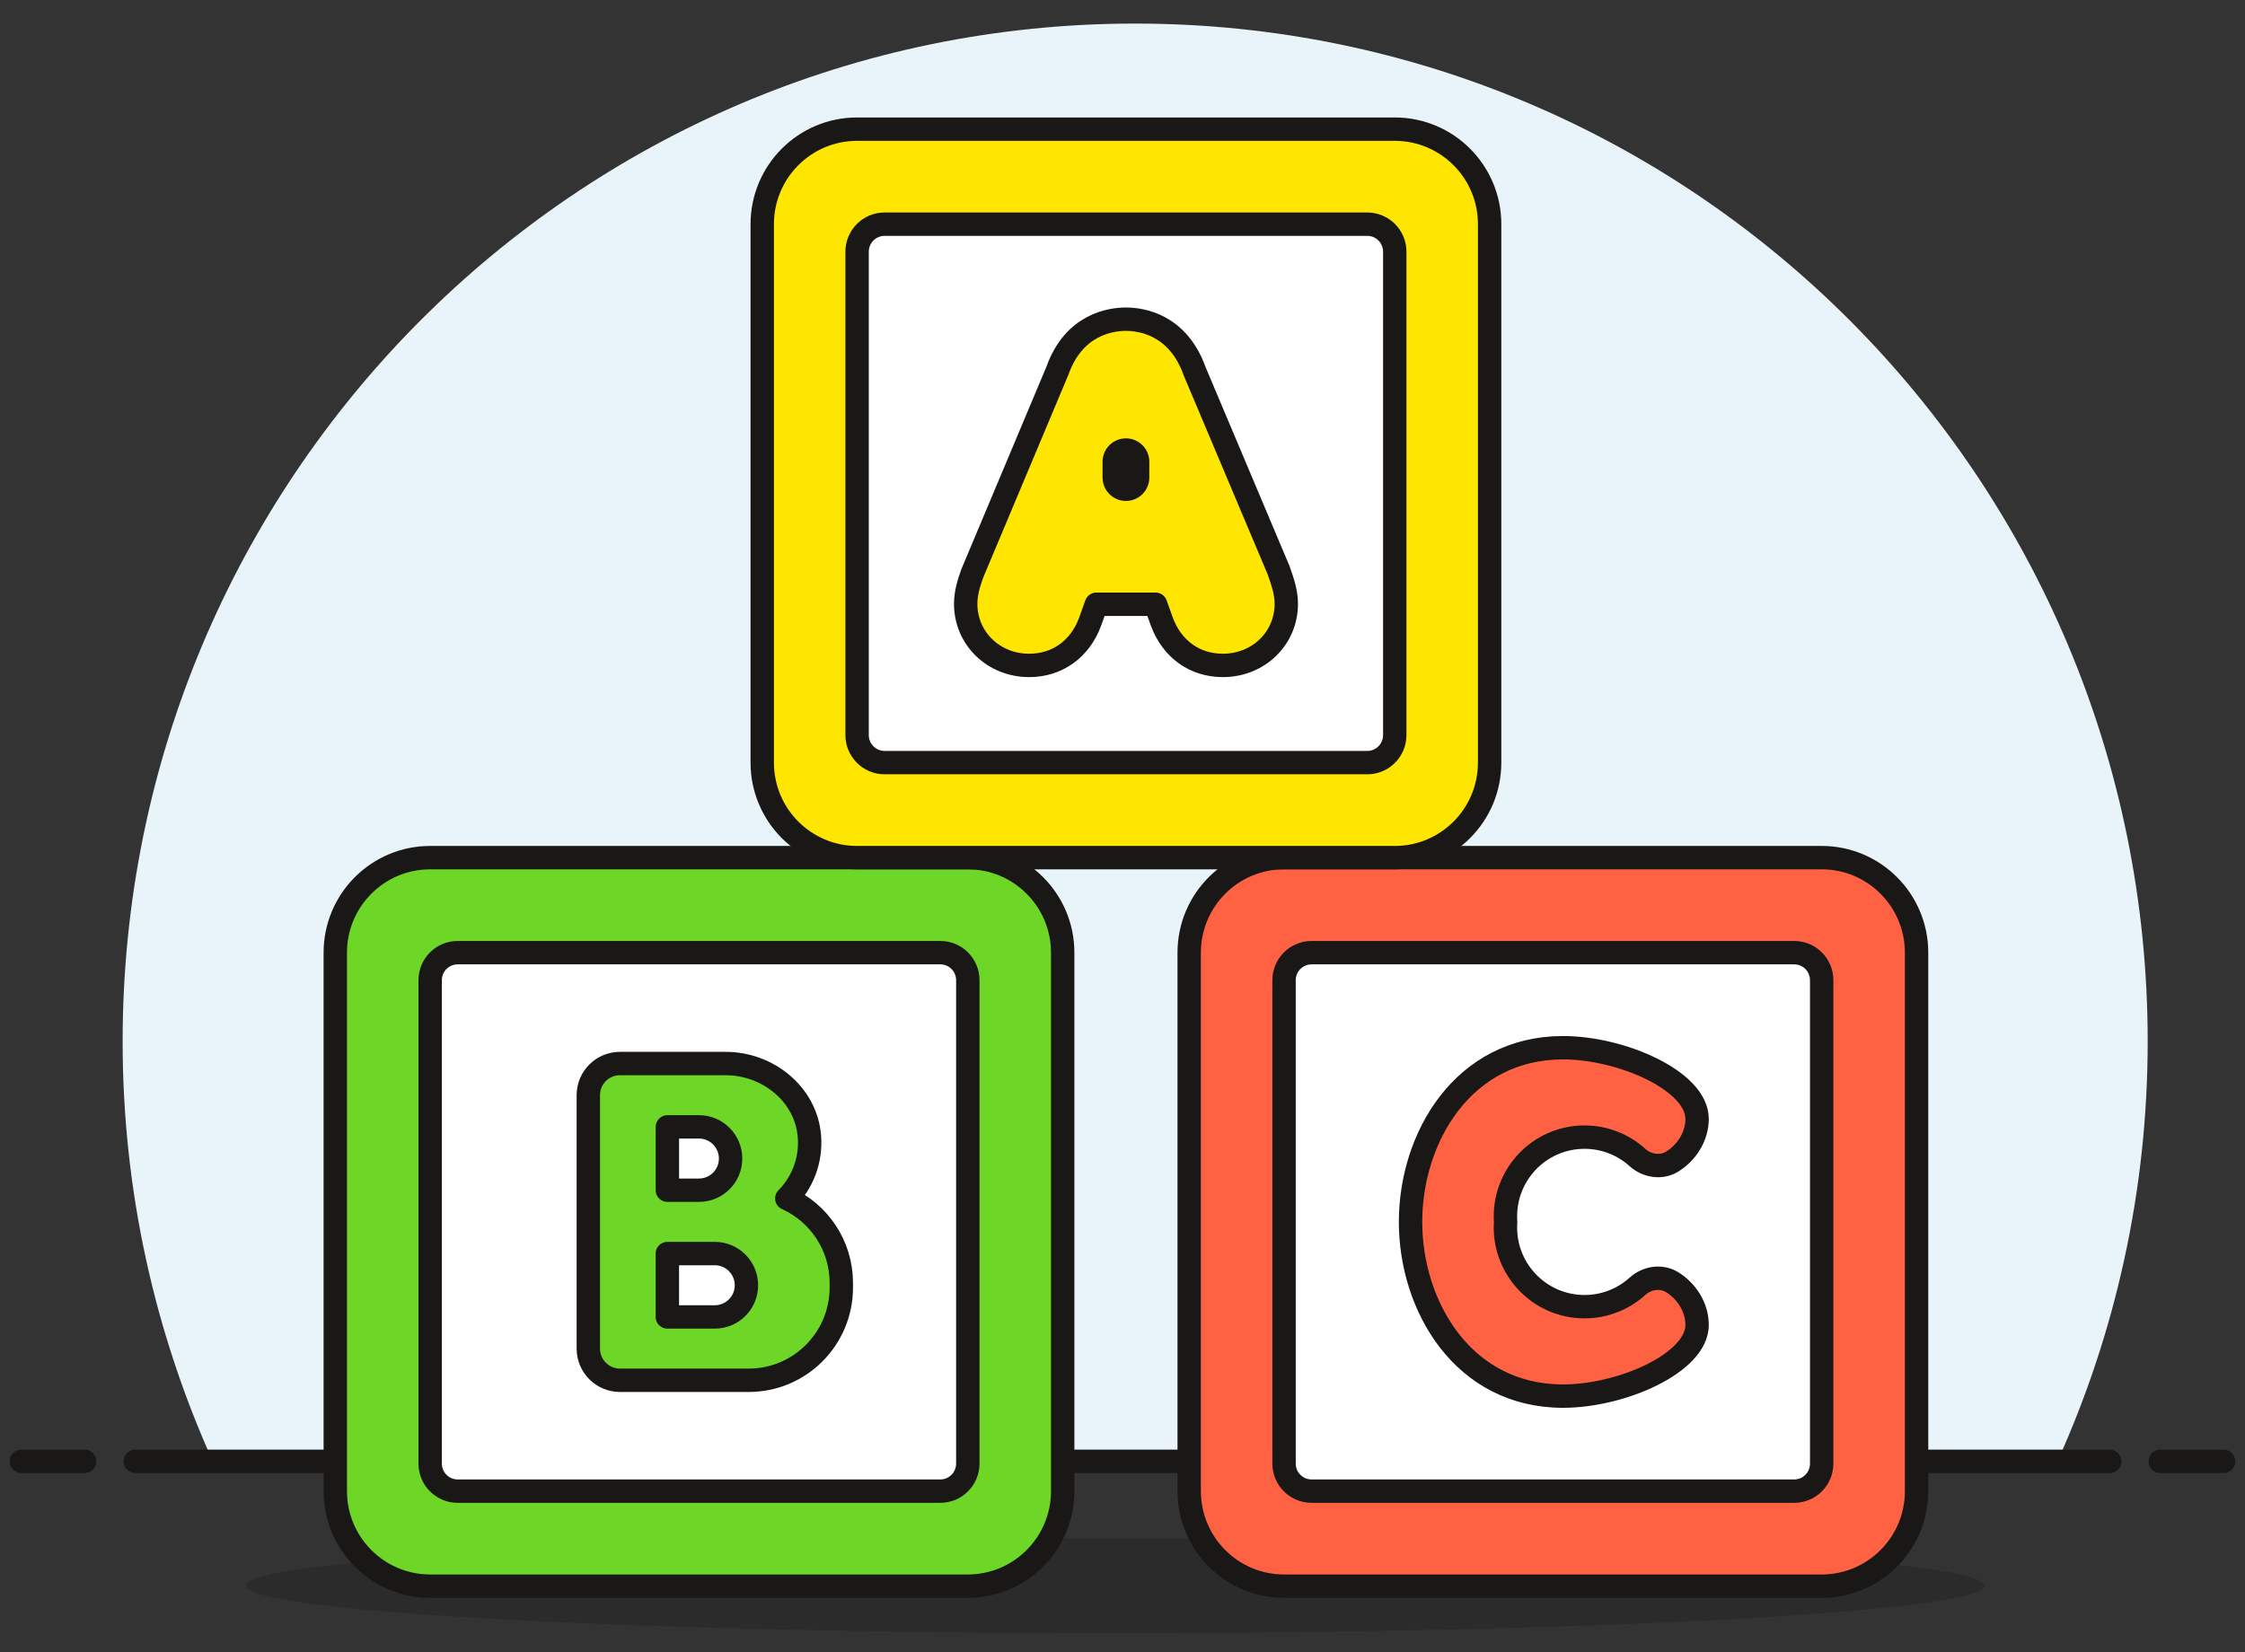 <svg xmlns="http://www.w3.org/2000/svg" xmlns:xlink= "http://www.w3.org/1999/xlink" viewBox="0 0 72 53"><rect x="0" y="0" width="72" height="53" fill="#333333" stroke="none"/><g id="Final" stroke="none" stroke-width="1" fill="none" fill-rule="evenodd"><g id="Assets" transform="translate(-142, -201)"><g id="Multicolor/Business/40--easy-to-use-2" transform="translate(140, 196)"><g id="40--easy-to-use-2" transform="translate(2.28, 5.7)"><path d="M68.599,32.708 C68.599,14.675 54.06,0.056 36.126,0.056 C18.191,0.056 3.653,14.675 3.653,32.708 C3.653,37.511 4.693,42.069 6.546,46.176 L65.705,46.176 C67.559,42.069 68.599,37.511 68.599,32.708" id="Fill-1" fill="#E8F4FA"></path><path d="M4.059,46.176 L67.381,46.176" id="Stroke-5" stroke="#1A1816" stroke-width="0.75" stroke-linecap="round" stroke-linejoin="round"></path><path d="M0.406,46.176 L2.435,46.176" id="Stroke-7" stroke="#1A1816" stroke-width="0.75" stroke-linecap="round" stroke-linejoin="round"></path><path d="M69.005,46.176 L71.034,46.176" id="Stroke-9" stroke="#1A1816" stroke-width="0.75" stroke-linecap="round" stroke-linejoin="round"></path><path d="M63.365,50.164 C63.365,51.006 50.882,51.688 35.483,51.688 C20.084,51.688 7.6,51.006 7.6,50.164 C7.6,49.322 20.084,48.64 35.483,48.64 C50.882,48.64 63.365,49.322 63.365,50.164" id="Fill-3" fill="#020202" opacity="0.15"></path><path d="M30.759,26.811 L13.516,26.811 C11.836,26.811 10.473,28.175 10.473,29.859 L10.473,47.132 C10.473,48.815 11.836,50.18 13.516,50.18 L30.759,50.18 C32.439,50.18 33.802,48.815 33.802,47.132 L33.802,29.859 C33.802,28.175 32.439,26.811 30.759,26.811" id="Fill-5" fill="#6DD627"></path><path d="M30.759,26.811 L13.516,26.811 C11.836,26.811 10.473,28.175 10.473,29.859 L10.473,47.132 C10.473,48.815 11.836,50.18 13.516,50.18 L30.759,50.18 C32.439,50.18 33.802,48.815 33.802,47.132 L33.802,29.859 C33.802,28.175 32.439,26.811 30.759,26.811 Z" id="Stroke-7" stroke="#1A1816" stroke-width="0.75" stroke-linecap="round" stroke-linejoin="round"></path><path d="M29.877,47.132 L14.398,47.132 C13.911,47.132 13.516,46.736 13.516,46.248 L13.516,30.743 C13.516,30.254 13.911,29.859 14.398,29.859 L29.877,29.859 C30.365,29.859 30.759,30.254 30.759,30.743 L30.759,46.248 C30.759,46.736 30.365,47.132 29.877,47.132" id="Fill-9" fill="#FFFFFF"></path><path d="M29.877,47.132 L14.398,47.132 C13.911,47.132 13.516,46.736 13.516,46.248 L13.516,30.743 C13.516,30.254 13.911,29.859 14.398,29.859 L29.877,29.859 C30.365,29.859 30.759,30.254 30.759,30.743 L30.759,46.248 C30.759,46.736 30.365,47.132 29.877,47.132 Z" id="Stroke-11" stroke="#1A1816" stroke-width="0.75" stroke-linecap="round" stroke-linejoin="round"></path><path d="M24.954,37.743 C25.451,37.239 25.741,36.527 25.679,35.748 C25.572,34.401 24.346,33.416 22.997,33.416 L19.602,33.416 C19.042,33.416 18.588,33.87 18.588,34.431 L18.588,42.559 C18.588,43.12 19.042,43.576 19.602,43.576 L23.732,43.576 C25.373,43.576 26.702,42.244 26.702,40.601 L26.702,40.454 C26.702,39.247 25.984,38.209 24.954,37.743" id="Fill-13" fill="#6DD627"></path><path d="M24.954,37.743 C25.451,37.239 25.741,36.527 25.679,35.748 C25.572,34.401 24.346,33.416 22.997,33.416 L19.602,33.416 C19.042,33.416 18.588,33.87 18.588,34.431 L18.588,42.559 C18.588,43.12 19.042,43.576 19.602,43.576 L23.732,43.576 C25.373,43.576 26.702,42.244 26.702,40.601 L26.702,40.454 C26.702,39.247 25.984,38.209 24.954,37.743 Z" id="Stroke-15" stroke="#1A1816" stroke-width="0.75" stroke-linecap="round" stroke-linejoin="round"></path><path d="M22.137,37.479 L21.124,37.479 L21.124,35.447 L22.137,35.447 C22.698,35.447 23.151,35.902 23.151,36.463 C23.151,37.024 22.698,37.479 22.137,37.479" id="Fill-17" fill="#FFFFFF"></path><path d="M22.137,37.479 L21.124,37.479 L21.124,35.447 L22.137,35.447 C22.698,35.447 23.151,35.902 23.151,36.463 C23.151,37.024 22.698,37.479 22.137,37.479 Z" id="Stroke-19" stroke="#1A1816" stroke-width="0.75" stroke-linecap="round" stroke-linejoin="round"></path><path d="M22.645,41.544 L21.123,41.544 L21.123,39.511 L22.645,39.511 C23.205,39.511 23.659,39.966 23.659,40.528 C23.659,41.089 23.205,41.544 22.645,41.544" id="Fill-21" fill="#FFFFFF"></path><path d="M22.645,41.544 L21.123,41.544 L21.123,39.511 L22.645,39.511 C23.205,39.511 23.659,39.966 23.659,40.528 C23.659,41.089 23.205,41.544 22.645,41.544 Z" id="Stroke-23" stroke="#1A1816" stroke-width="0.75" stroke-linecap="round" stroke-linejoin="round"></path><path d="M58.144,26.811 L40.901,26.811 C39.221,26.811 37.859,28.175 37.859,29.859 L37.859,47.132 C37.859,48.815 39.221,50.18 40.901,50.18 L58.144,50.18 C59.824,50.18 61.187,48.815 61.187,47.132 L61.187,29.859 C61.187,28.175 59.824,26.811 58.144,26.811" id="Fill-25" fill="#FF6242"></path><path d="M58.144,26.811 L40.901,26.811 C39.221,26.811 37.859,28.175 37.859,29.859 L37.859,47.132 C37.859,48.815 39.221,50.18 40.901,50.18 L58.144,50.18 C59.824,50.18 61.187,48.815 61.187,47.132 L61.187,29.859 C61.187,28.175 59.824,26.811 58.144,26.811 Z" id="Stroke-27" stroke="#1A1816" stroke-width="0.75" stroke-linecap="round" stroke-linejoin="round"></path><path d="M57.262,47.132 L41.783,47.132 C41.296,47.132 40.901,46.736 40.901,46.248 L40.901,30.743 C40.901,30.254 41.296,29.859 41.783,29.859 L57.262,29.859 C57.75,29.859 58.144,30.254 58.144,30.743 L58.144,46.248 C58.144,46.736 57.75,47.132 57.262,47.132" id="Fill-29" fill="#FFFFFF"></path><path d="M57.262,47.132 L41.783,47.132 C41.296,47.132 40.901,46.736 40.901,46.248 L40.901,30.743 C40.901,30.254 41.296,29.859 41.783,29.859 L57.262,29.859 C57.75,29.859 58.144,30.254 58.144,30.743 L58.144,46.248 C58.144,46.736 57.75,47.132 57.262,47.132 Z" id="Stroke-31" stroke="#1A1816" stroke-width="0.75" stroke-linecap="round" stroke-linejoin="round"></path><path d="M53.337,40.423 C52.99,40.214 52.536,40.289 52.236,40.561 C51.787,40.968 51.19,41.215 50.537,41.215 C49.077,41.215 47.906,39.98 48.007,38.496 C47.906,37.012 49.077,35.776 50.537,35.776 C51.19,35.776 51.787,36.024 52.236,36.43 C52.536,36.701 52.99,36.777 53.337,36.568 C53.806,36.284 54.148,35.762 54.148,35.191 C54.148,33.974 51.731,32.908 49.849,32.908 C46.639,32.908 44.958,35.798 44.958,38.496 C44.958,41.192 46.639,44.084 49.849,44.084 C51.731,44.084 54.148,43.018 54.148,41.801 C54.148,41.228 53.806,40.707 53.337,40.423" id="Fill-33" fill="#FF6242"></path><path d="M53.337,40.423 C52.99,40.214 52.536,40.289 52.236,40.561 C51.787,40.968 51.19,41.215 50.537,41.215 C49.077,41.215 47.906,39.98 48.007,38.496 C47.906,37.012 49.077,35.776 50.537,35.776 C51.19,35.776 51.787,36.024 52.236,36.43 C52.536,36.701 52.99,36.777 53.337,36.568 C53.806,36.284 54.148,35.762 54.148,35.191 C54.148,33.974 51.731,32.908 49.849,32.908 C46.639,32.908 44.958,35.798 44.958,38.496 C44.958,41.192 46.639,44.084 49.849,44.084 C51.731,44.084 54.148,43.018 54.148,41.801 C54.148,41.228 53.806,40.707 53.337,40.423 Z" id="Stroke-35" stroke="#1A1816" stroke-width="0.75" stroke-linecap="round" stroke-linejoin="round"></path><path d="M44.452,3.443 L27.208,3.443 C25.528,3.443 24.166,4.807 24.166,6.491 L24.166,23.763 C24.166,25.446 25.528,26.811 27.208,26.811 L44.452,26.811 C46.132,26.811 47.494,25.446 47.494,23.763 L47.494,6.491 C47.494,4.807 46.132,3.443 44.452,3.443" id="Fill-37" fill="#FFE600"></path><path d="M44.452,3.443 L27.208,3.443 C25.528,3.443 24.166,4.807 24.166,6.491 L24.166,23.763 C24.166,25.446 25.528,26.811 27.208,26.811 L44.452,26.811 C46.132,26.811 47.494,25.446 47.494,23.763 L47.494,6.491 C47.494,4.807 46.132,3.443 44.452,3.443 Z" id="Stroke-39" stroke="#1A1816" stroke-width="0.75" stroke-linecap="round" stroke-linejoin="round"></path><path d="M43.57,23.763 L28.09,23.763 C27.604,23.763 27.208,23.367 27.208,22.88 L27.208,7.374 C27.208,6.886 27.604,6.491 28.09,6.491 L43.57,6.491 C44.057,6.491 44.452,6.886 44.452,7.374 L44.452,22.88 C44.452,23.367 44.057,23.763 43.57,23.763" id="Fill-41" fill="#FFFFFF"></path><path d="M43.57,23.763 L28.09,23.763 C27.604,23.763 27.208,23.367 27.208,22.88 L27.208,7.374 C27.208,6.886 27.604,6.491 28.09,6.491 L43.57,6.491 C44.057,6.491 44.452,6.886 44.452,7.374 L44.452,22.88 C44.452,23.367 44.057,23.763 43.57,23.763 Z" id="Stroke-43" stroke="#1A1816" stroke-width="0.75" stroke-linecap="round" stroke-linejoin="round"></path><path d="M38.938,20.645 C38.04,20.645 37.311,20.124 36.986,19.251 L36.781,18.683 L35.831,18.683 L34.882,18.683 L34.68,19.246 C34.357,20.121 33.627,20.645 32.727,20.645 C31.586,20.645 30.691,19.778 30.691,18.67 C30.691,18.315 30.796,17.991 30.903,17.692 L33.636,11.184 C34.165,9.701 35.347,9.539 35.831,9.539 C36.313,9.539 37.496,9.701 38.034,11.21 L40.728,17.596 C40.868,17.991 40.973,18.315 40.973,18.67 C40.973,19.778 40.079,20.645 38.938,20.645" id="Fill-45" fill="#FFE600"></path><path d="M38.938,20.645 C38.04,20.645 37.311,20.124 36.986,19.251 L36.781,18.683 L35.831,18.683 L34.882,18.683 L34.68,19.246 C34.357,20.121 33.627,20.645 32.727,20.645 C31.586,20.645 30.691,19.778 30.691,18.67 C30.691,18.315 30.796,17.991 30.903,17.692 L33.636,11.184 C34.165,9.701 35.347,9.539 35.831,9.539 C36.313,9.539 37.496,9.701 38.034,11.21 L40.728,17.596 C40.868,17.991 40.973,18.315 40.973,18.67 C40.973,19.778 40.079,20.645 38.938,20.645 Z" id="Stroke-47" stroke="#1A1816" stroke-width="0.75" stroke-linecap="round" stroke-linejoin="round"></path><path d="M35.83,14.619 L35.83,14.111" id="Stroke-49" stroke="#1A1816" stroke-width="1.5" stroke-linecap="round" stroke-linejoin="round"></path></g></g></g></g></svg>